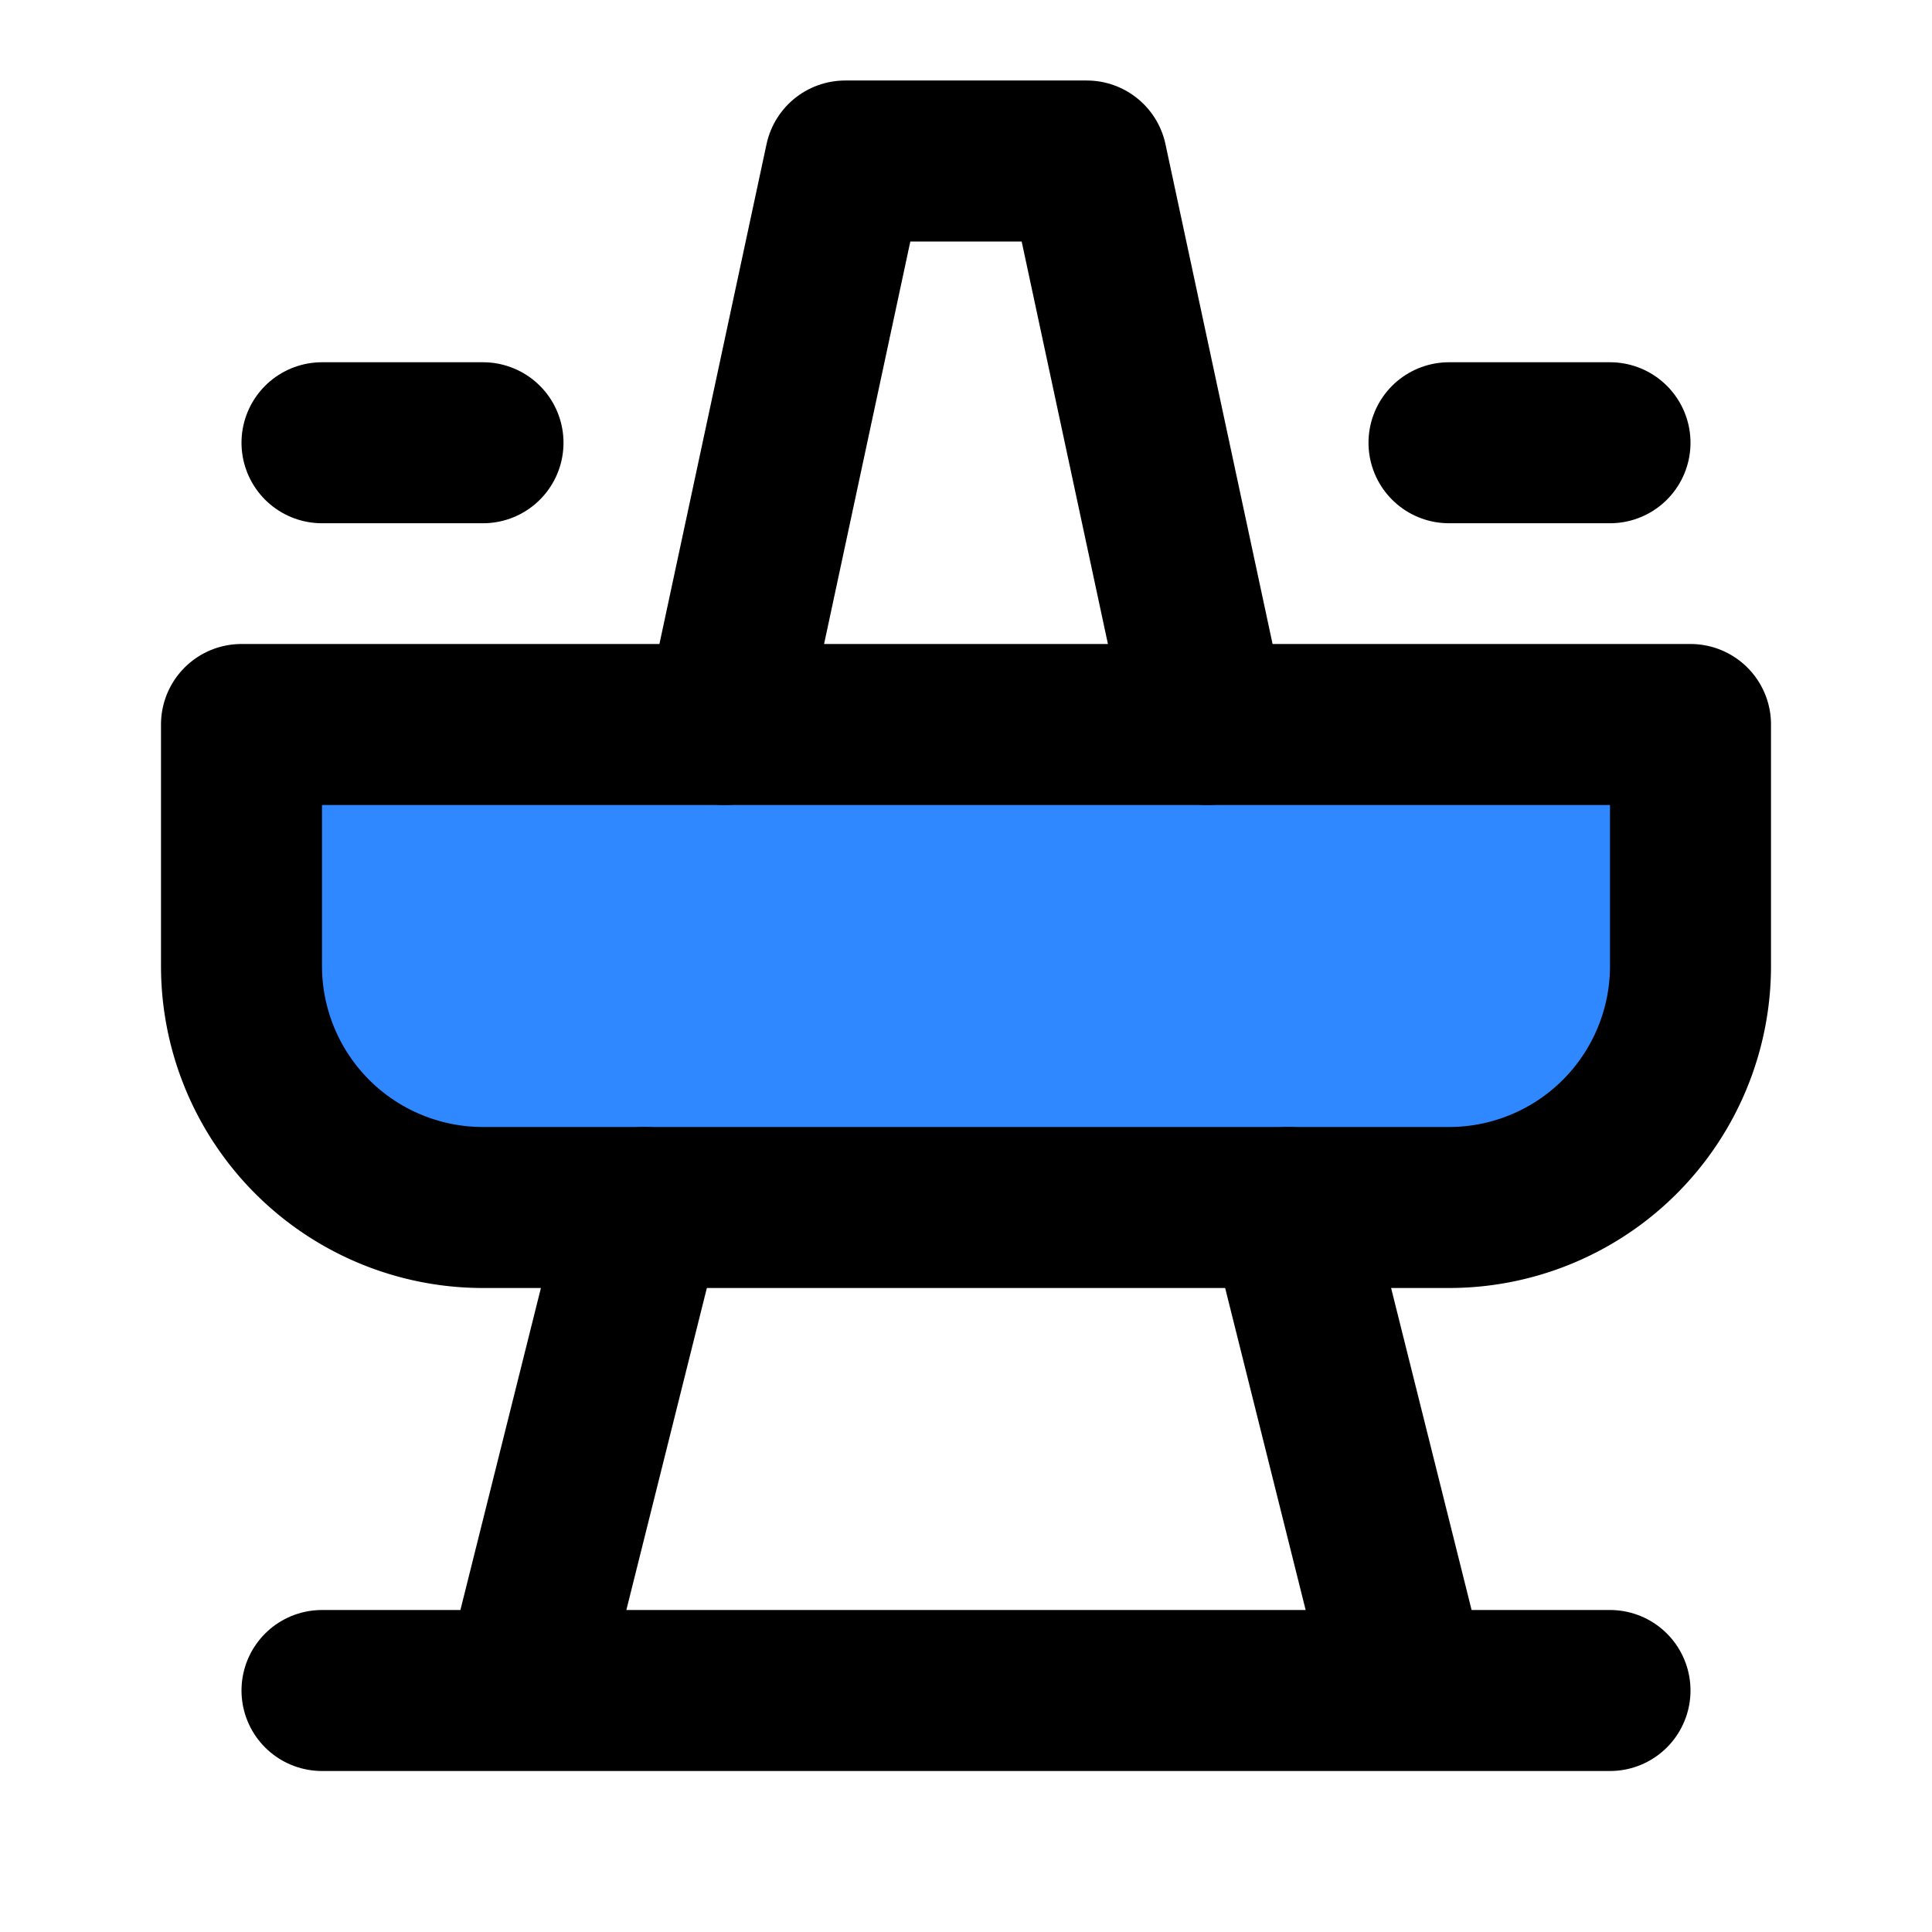 <svg viewBox="0 0 48 48" fill="none" xmlns="http://www.w3.org/2000/svg" height="1em" width="1em">
  <path d="M6 18h36v6a6 6 0 0 1-6 6H12a6 6 0 0 1-6-6v-6Z" fill="#2F88FF" stroke="#000" stroke-width="4" stroke-linecap="round" stroke-linejoin="round"/>
  <path d="M40 42H8m5 0 3-12m19 12-3-12m-2-12L27 4h-6l-3 14m18-7h4M8 11h4" stroke="#000" stroke-width="4" stroke-linecap="round" stroke-linejoin="round"/>
</svg>
